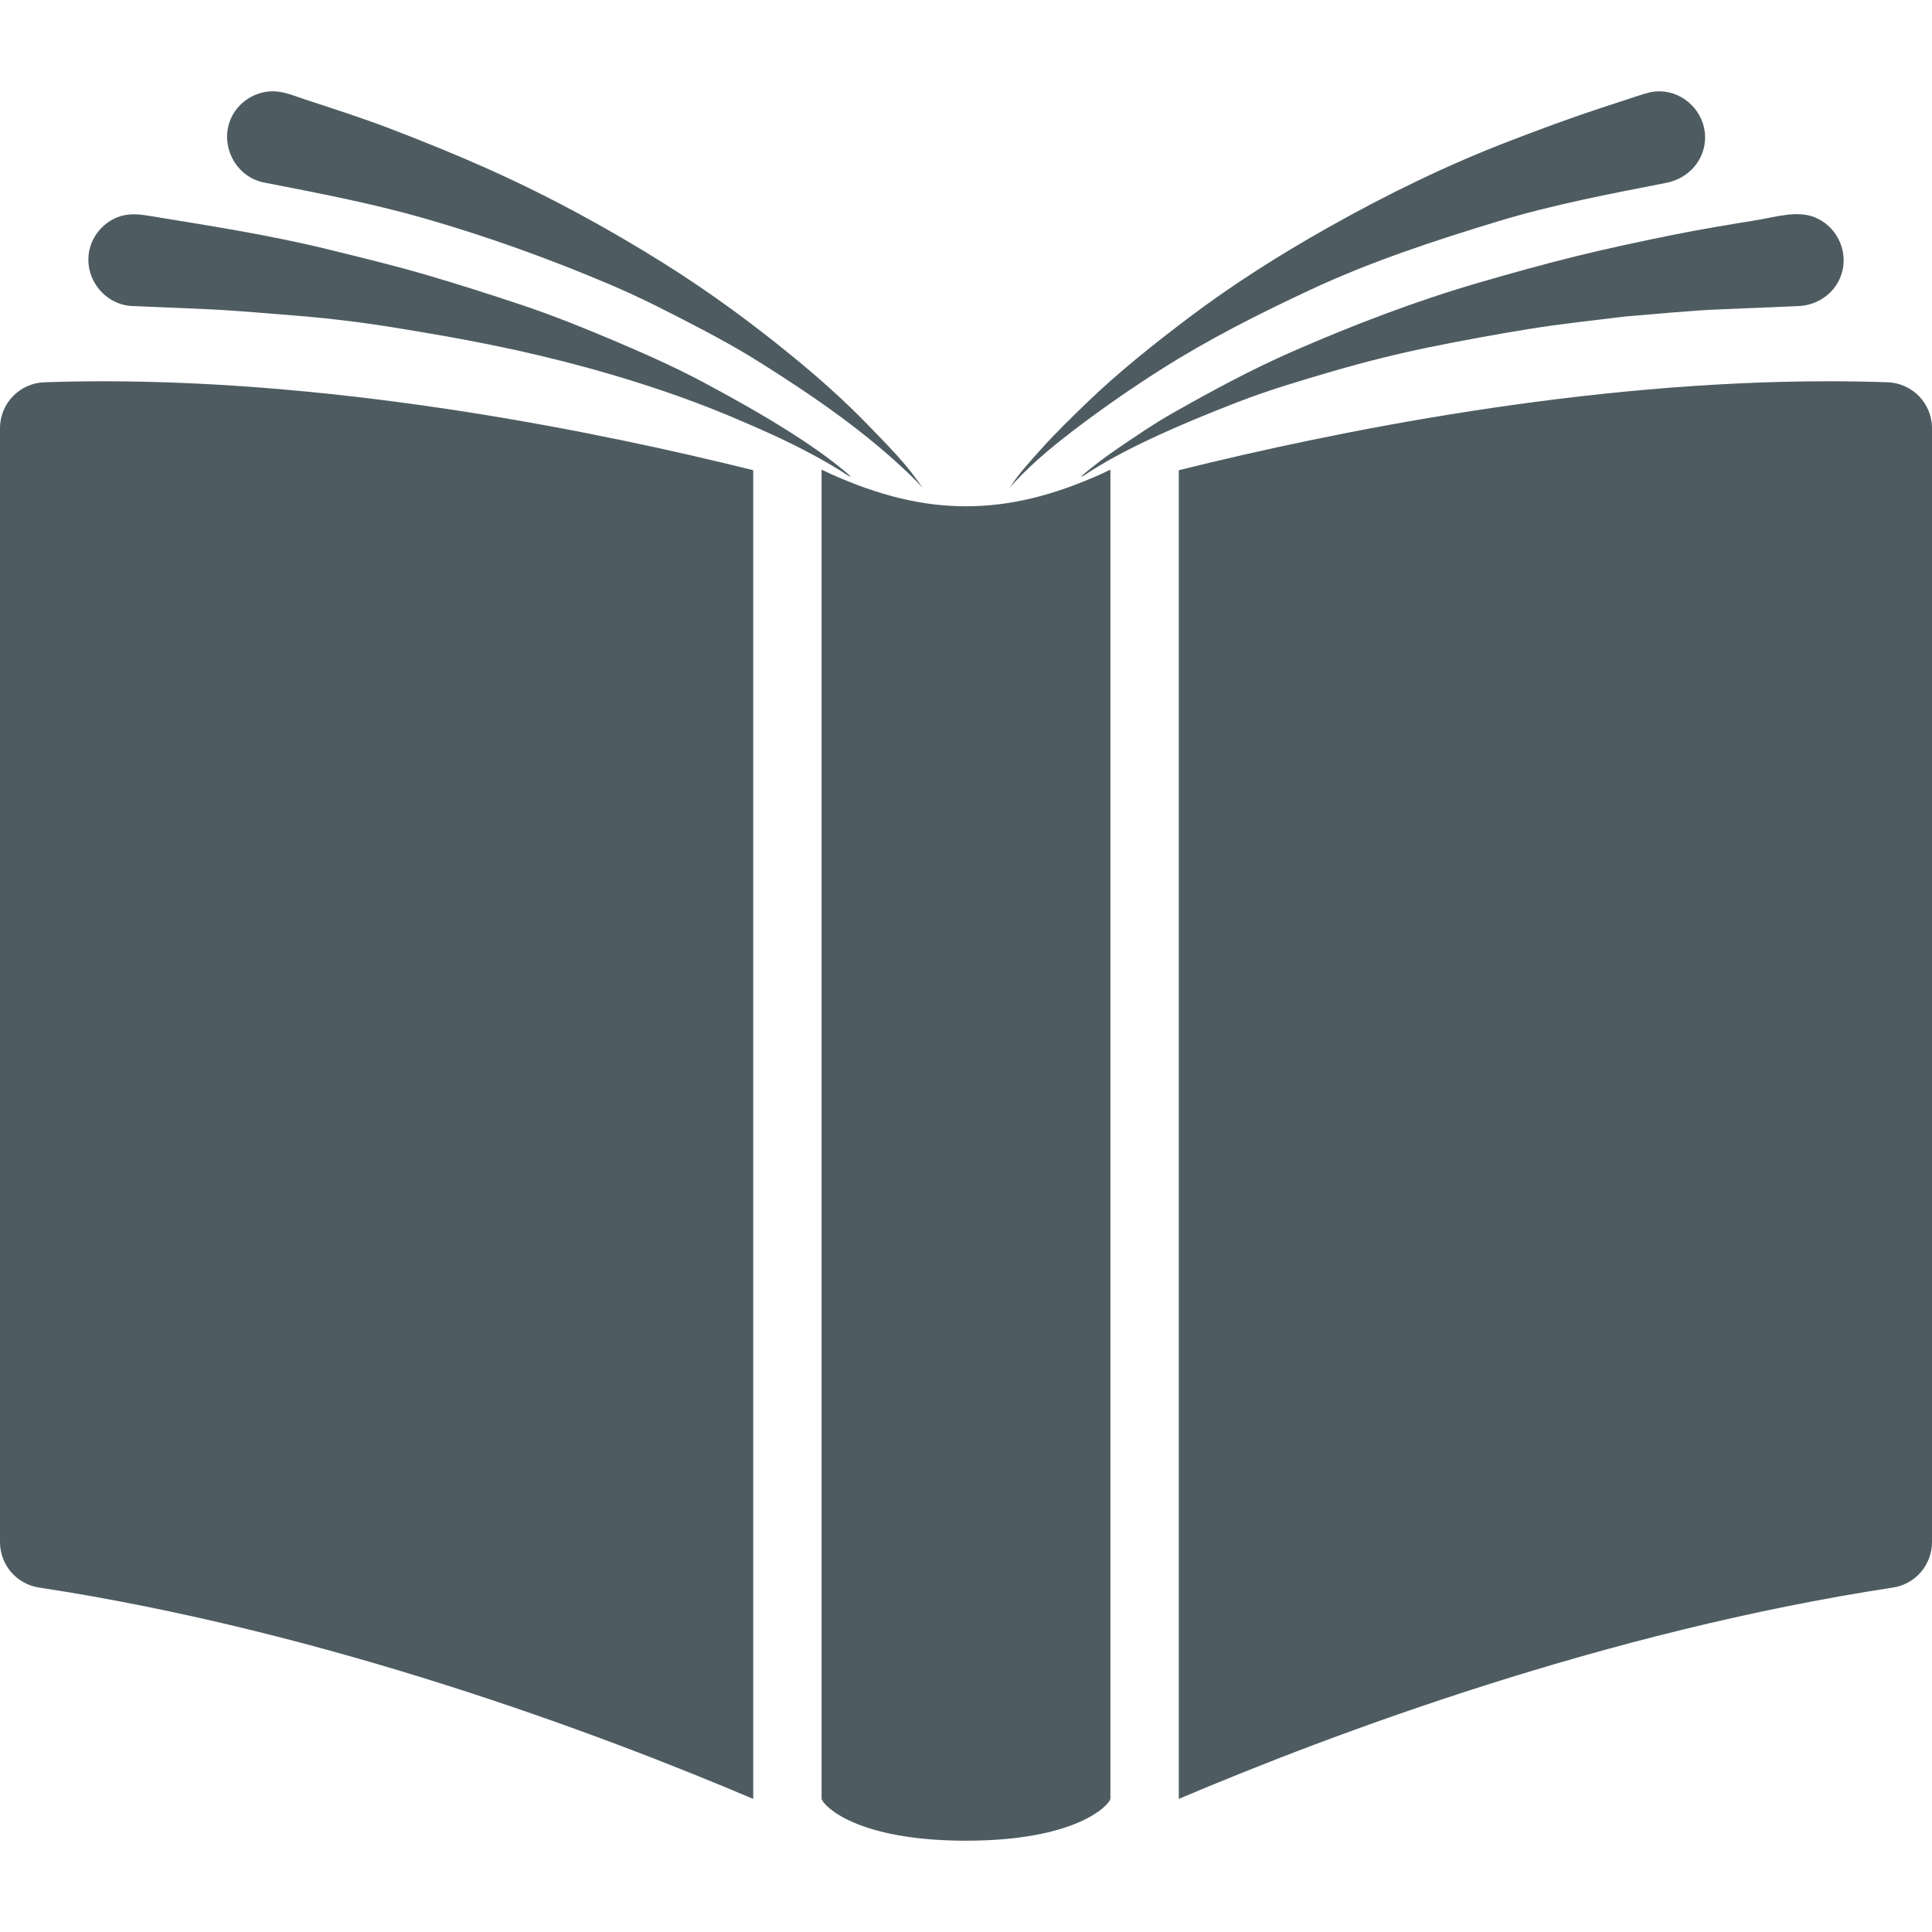 <?xml version="1.0" encoding="iso-8859-1"?>
<!-- Generator: Adobe Illustrator 18.1.1, SVG Export Plug-In . SVG Version: 6.00 Build 0)  -->
<svg fill="#4E5C62" version="1.1" id="Capa_1" xmlns="http://www.w3.org/2000/svg" xmlns:xlink="http://www.w3.org/1999/xlink" x="0px" y="0px"
	 viewBox="0 0 612 612" style="enable-background:new 0 0 612 612;" xml:space="preserve">
<g>
	<g>
		<path d="M363.942,139.261c9.213-4.347,18.573-8.188,28.069-11.869c9.787-3.791,19.879-6.787,29.945-9.725
			c10.167-2.968,20.49-5.563,30.868-7.686c10.374-2.121,20.739-4.007,31.191-5.711c10.274-1.674,20.631-2.771,30.962-4.026
			c10.153-0.812,20.322-1.88,30.499-2.277c8.088-0.318,16.174-0.672,24.263-1.008c6.524-0.269,12.254-4.638,13.857-11.051
			c1.767-7.063-2.143-14.538-8.93-17.149c-5.546-2.131-12.205-0.015-17.808,0.903c-9.021,1.479-18.024,2.944-26.986,4.753
			c0.517-0.106,0.707-0.145-0.158,0.03c-3.246,0.662-1.855,0.379-0.594,0.123c-9.961,2.031-19.864,4.132-29.737,6.564
			c-10.292,2.535-20.455,5.367-30.634,8.323c-20.214,5.872-39.98,13.435-59.255,21.865c-13.069,5.716-25.597,12.5-37.993,19.522
			c-5.871,3.327-11.473,7.158-17.05,10.946c-4.175,2.836-8.309,5.911-12.124,9.251c0.313-0.121,0.614-0.225,0.927-0.348
			C349.777,146.319,356.882,142.595,363.942,139.261z"/>
		<path d="M342.268,134.661c8.258-6.207,16.704-12.039,25.424-17.58c15.14-9.62,31.078-17.653,47.309-25.244
			c19.21-8.983,39.411-15.622,59.666-21.769c17.444-5.295,35.398-8.66,53.261-12.169c6.942-1.362,12.217-7.218,12.199-14.424
			c-0.02-7.775-6.403-14.325-14.17-14.546c-2.53-0.073-4.819,0.675-7.176,1.452c-3.923,1.286-7.847,2.575-11.771,3.863
			c-9.64,3.167-19.092,6.694-28.566,10.326c-19.902,7.624-39.209,17.058-57.766,27.516c-15.304,8.624-30.245,18.053-44.26,28.659
			c-11.122,8.417-22.083,17.121-32.131,26.816c-4.821,4.653-9.629,9.322-14.118,14.3c-3.645,4.044-7.429,8.133-10.404,12.708
			c0.572-0.68,1.148-1.342,1.777-1.971C327.716,145.972,335.047,140.089,342.268,134.661z"/>
		<path d="M249.62,136.483c-8.742-5.508-17.697-10.515-26.806-15.381c-9.248-4.936-18.884-9.189-28.528-13.278
			c-9.632-4.084-19.395-8.005-29.323-11.314c-10.138-3.379-20.263-6.628-30.527-9.607c-10.024-2.908-20.147-5.355-30.281-7.852
			c-18.838-4.641-38.087-7.597-57.217-10.728c-3.384-0.554-6.632-0.78-9.901,0.559c-4.044,1.657-7.206,5.135-8.454,9.326
			c-2.673,8.976,4.016,18.354,13.371,18.741c7.193,0.299,14.386,0.594,21.578,0.897c10.111,0.421,20.185,1.336,30.273,2.144
			c10.394,0.832,20.926,2.119,31.215,3.798c10.359,1.69,20.666,3.434,30.95,5.538c20.726,4.242,41.269,9.782,61.166,16.998
			c9.542,3.462,18.849,7.418,28.087,11.613c8.042,3.768,16.025,7.864,23.469,12.736c0.316,0.126,0.622,0.231,0.937,0.354
			C263.458,145.607,256.535,140.836,249.62,136.483z"/>
		<path d="M83.641,57.814c16.813,3.302,33.685,6.478,50.179,11.186c20.36,5.812,40.188,12.971,59.669,21.245
			c9.762,4.147,19.21,9.043,28.603,13.954c6.421,3.359,12.794,6.929,18.924,10.79c16.837,10.607,33.379,21.975,47.713,35.866
			c1.224,1.186,2.409,2.407,3.507,3.713c-4.696-7.225-11.062-13.506-17.02-19.678c-7.16-7.423-14.915-14.383-22.87-20.939
			c-13.376-11.024-27.275-21.262-41.966-30.473c-18.299-11.475-37.273-21.747-57.018-30.516
			c-9.712-4.312-19.487-8.263-29.408-12.067c-8.945-3.43-18.041-6.346-27.141-9.334c-3.299-1.081-6.789-2.622-10.312-2.638
			c-4.776-0.02-9.366,2.397-12.069,6.333C68.591,43.754,73.538,55.828,83.641,57.814z"/>
		<g>
			<path d="M597.956,121.095c-6.069-0.215-12.345-0.321-18.652-0.321c-77.241,0-155.798,15.725-205.9,28.177v420.89
				c49.157-20.861,135.302-53.093,226.234-66.951c7.11-1.083,12.362-7.196,12.362-14.388V135.639
				C612,127.801,605.79,121.37,597.956,121.095z"/>
		</g>
		<path d="M348.941,150.092c-15.606,7.017-29.248,10.282-42.941,10.282s-27.335-3.266-42.941-10.282l-2.806-1.331
			c0,0.012,0,0.025,0,0.035c0.007,76.82,0.003,200.05,0.002,281.233l-0.002,139.81c0.592,2.189,11.018,13.238,45.747,13.238
			c34.731,0,45.155-11.046,45.747-13.235V148.8c0-0.015,0-0.027,0-0.037L348.941,150.092z"/>
		<g>
			<path d="M14.044,121.095C6.208,121.37,0,127.801,0,135.639v352.86c0,7.191,5.252,13.305,12.362,14.388
				c90.934,13.857,177.078,46.091,226.235,66.951l0.003-131.13c0.002-93.489,0.003-201.174-0.003-289.761
				c-50.102-12.448-128.661-28.174-205.902-28.174C26.389,120.774,20.112,120.881,14.044,121.095z"/>
		</g>
	</g>
</g>
</svg>
